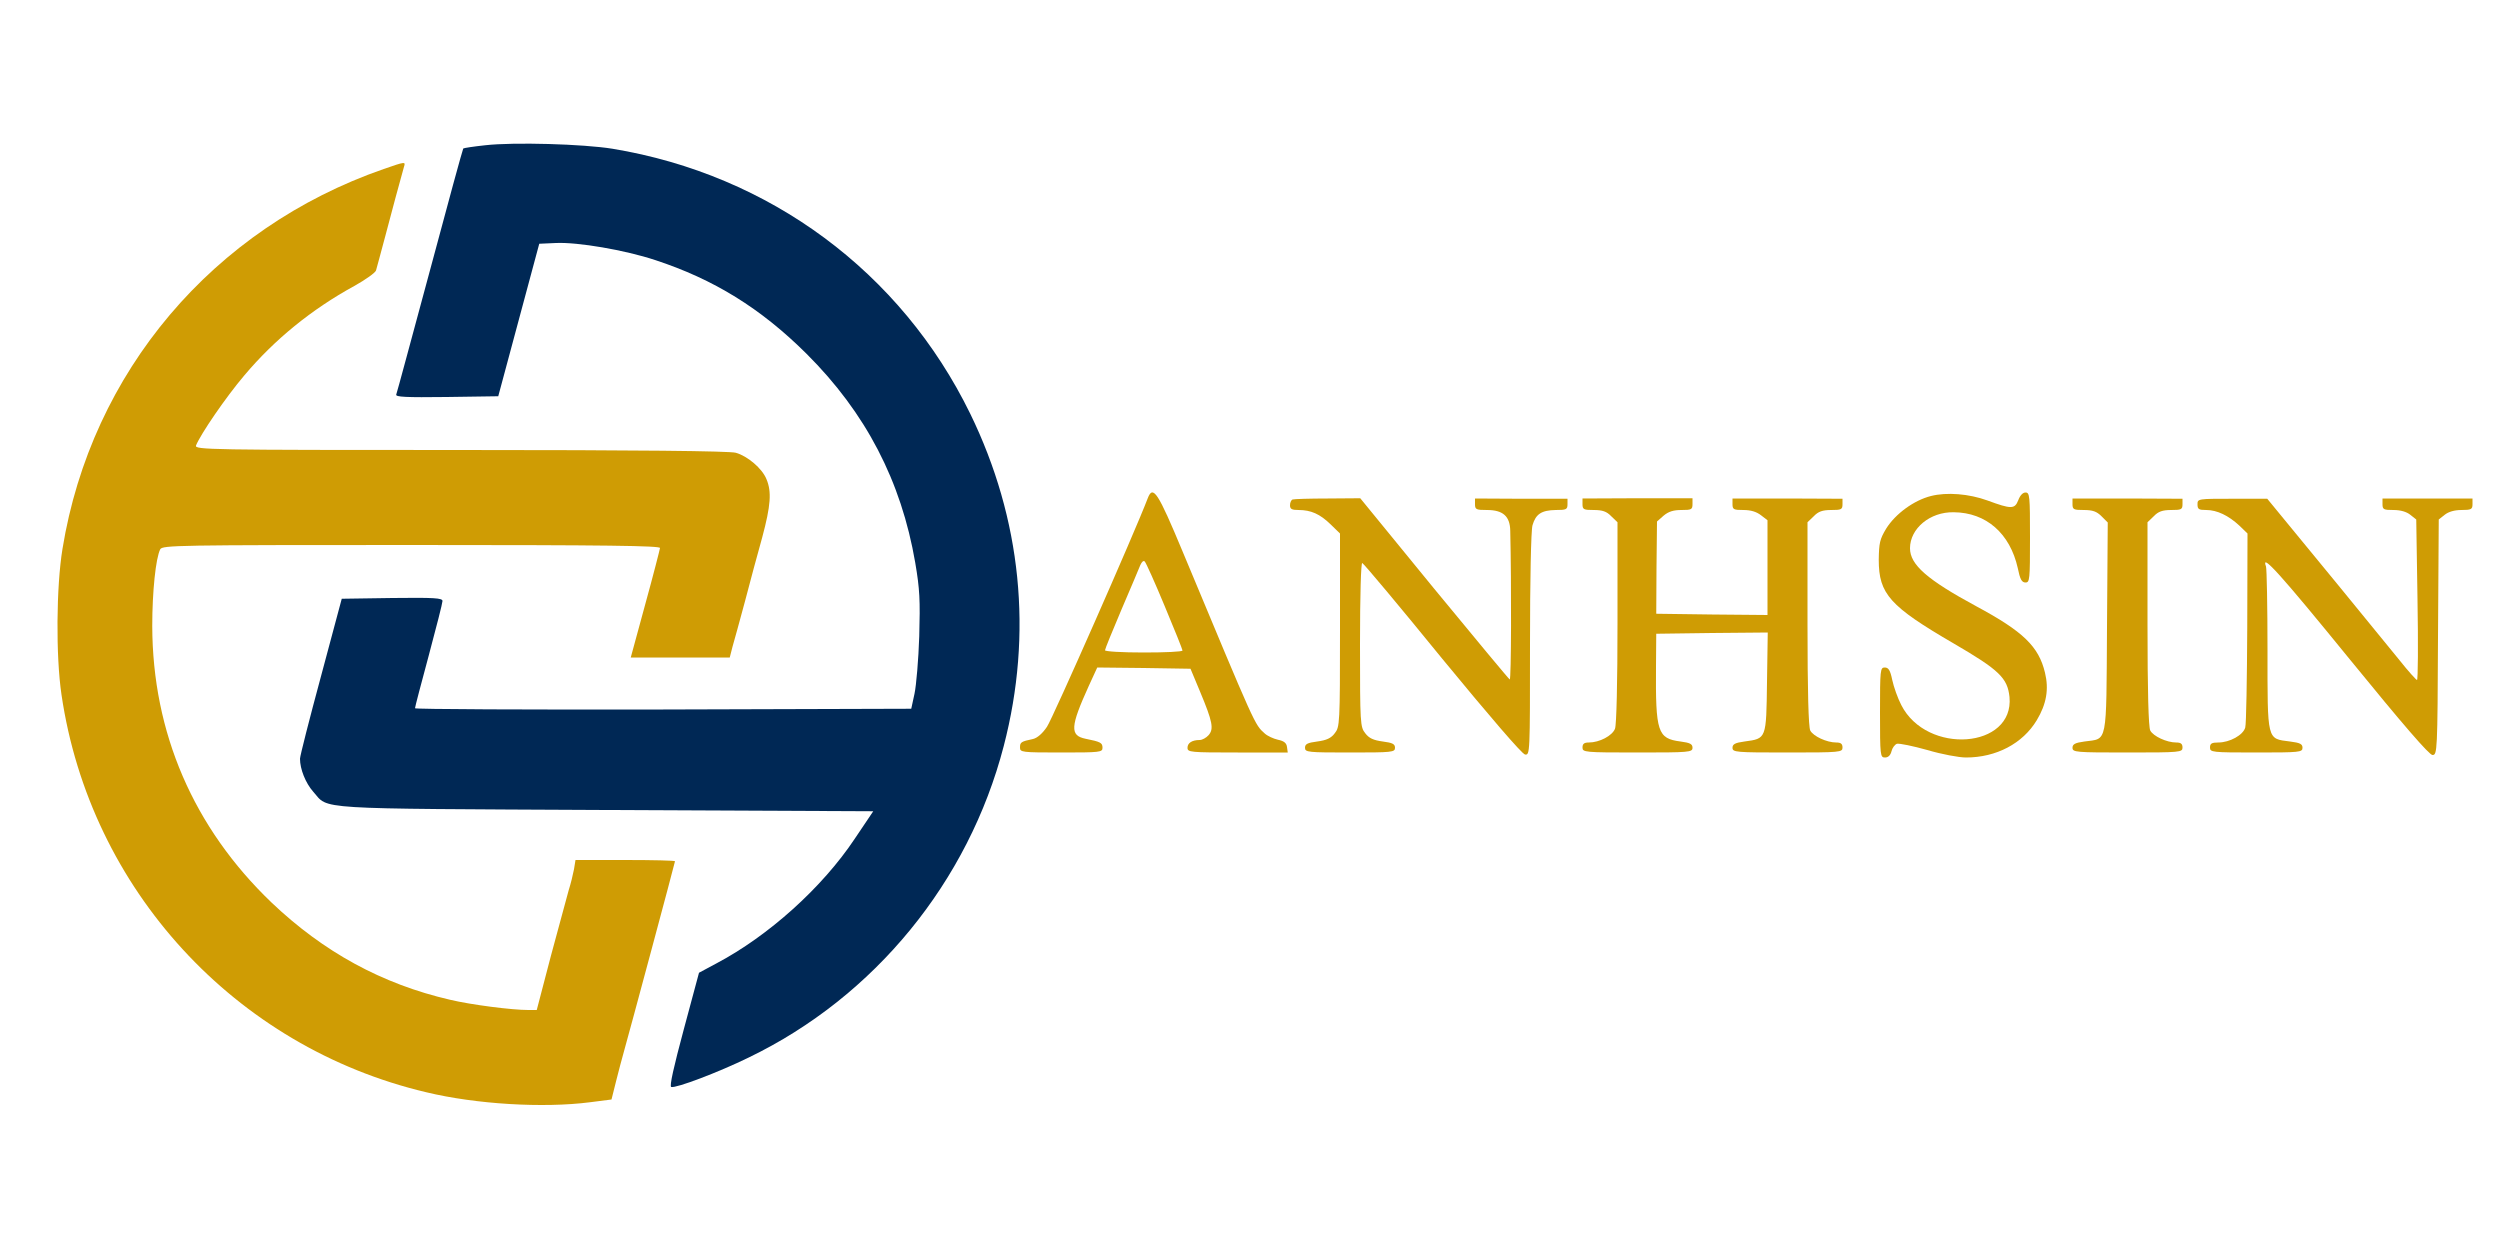<?xml version="1.0" standalone="no"?>
<!DOCTYPE svg PUBLIC "-//W3C//DTD SVG 20010904//EN"
 "http://www.w3.org/TR/2001/REC-SVG-20010904/DTD/svg10.dtd">
<svg version="1.0" xmlns="http://www.w3.org/2000/svg"
 width="1000pt" height="500pt" viewBox="0 0 1000 500"
 preserveAspectRatio="xMidYMid meet">

<g transform="translate(0,500) scale(0.1,-0.1)"
fill="#000000" stroke="none">
<path d="M1941 4419 c-47 -5 -86 -11 -88 -13 -2 -2 -62 -221 -133 -487 -72
-266 -132 -490 -135 -497 -4 -10 38 -12 202 -10 l206 3 82 305 82 305 67 3
c87 4 275 -28 396 -68 235 -77 423 -193 606 -375 237 -236 379 -509 435 -836
18 -106 20 -149 16 -294 -3 -93 -12 -197 -19 -230 l-13 -60 -992 -3 c-546 -1
-993 1 -993 5 0 5 25 100 55 211 30 112 55 210 55 218 0 12 -33 14 -201 12
l-202 -3 -83 -310 c-46 -170 -84 -319 -84 -330 0 -41 22 -97 53 -132 64 -72
-17 -67 1171 -73 l1069 -5 -74 -110 c-130 -195 -344 -388 -554 -499 l-69 -37
-61 -227 c-40 -149 -58 -228 -50 -230 20 -5 187 58 310 118 503 243 879 703
1020 1246 117 450 71 908 -134 1329 -277 567 -802 956 -1431 1060 -117 19
-395 27 -509 14z" fill="#002855"/>
<path d="M1535 4324 c-683 -237 -1170 -812 -1285 -1519 -25 -152 -27 -429 -4
-584 114 -777 693 -1409 1459 -1590 199 -48 468 -64 655 -40 l86 11 18 72 c10
39 24 94 32 121 21 74 204 755 204 760 0 3 -89 5 -199 5 l-199 0 -6 -37 c-4
-21 -13 -58 -21 -83 -7 -25 -39 -143 -71 -262 l-57 -218 -34 0 c-66 0 -229 21
-313 41 -272 63 -506 191 -714 389 -312 299 -476 679 -477 1106 0 138 14 272
32 307 9 16 67 17 1004 17 790 0 995 -3 995 -12 -1 -7 -27 -109 -59 -225 l-58
-213 198 0 198 0 11 43 c7 23 29 105 50 182 20 77 51 192 69 256 34 127 38
182 17 232 -17 43 -76 93 -123 106 -25 7 -390 11 -1102 11 -1008 0 -1063 1
-1057 18 18 45 119 193 193 280 121 144 270 265 440 358 45 25 84 53 87 62 3
9 19 71 37 137 27 103 57 214 75 278 7 21 5 21 -81 -9z" fill="#cf9c04" />
<path d="M4591 3007 c-50 -132 -381 -882 -403 -914 -18 -27 -39 -45 -56 -49
-48 -10 -52 -13 -52 -34 0 -19 6 -20 165 -20 156 0 165 1 165 19 0 20 -8 24
-68 36 -63 13 -61 48 13 211 l34 74 187 -2 186 -3 38 -91 c51 -122 56 -150 34
-175 -9 -10 -25 -19 -35 -19 -31 0 -49 -12 -49 -31 0 -18 10 -19 201 -19 l200
0 -3 22 c-2 16 -12 24 -36 29 -18 4 -42 15 -53 25 -41 37 -34 22 -329 729 -98
235 -118 267 -139 212z m68 -432 c39 -93 71 -173 71 -177 0 -5 -70 -8 -155 -8
-86 0 -155 4 -155 9 0 5 30 78 66 163 36 84 70 164 75 177 6 14 13 20 18 15 5
-5 41 -85 80 -179z" fill="#cf9c04" />
<path d="M7724 3016 c-68 -17 -142 -71 -179 -130 -26 -43 -29 -58 -30 -125 0
-137 44 -186 300 -335 182 -106 215 -138 223 -214 19 -207 -331 -233 -433 -32
-14 27 -30 72 -36 100 -8 39 -15 50 -30 50 -18 0 -19 -9 -19 -180 0 -173 1
-180 20 -180 13 0 22 9 26 25 3 13 13 27 22 30 10 2 64 -9 121 -25 57 -17 127
-30 155 -30 121 0 227 56 283 149 39 65 49 124 33 190 -25 105 -87 165 -275
266 -196 106 -265 166 -265 232 0 79 80 146 175 144 130 -1 225 -85 256 -223
9 -45 16 -58 31 -58 17 0 18 12 18 180 0 166 -1 180 -18 180 -11 0 -22 -12
-29 -31 -14 -36 -28 -36 -123 -1 -74 27 -163 34 -226 18z" fill="#cf9c04" />
<path d="M5170 3002 c-5 -2 -10 -12 -10 -23 0 -15 7 -19 34 -19 50 0 86 -16
129 -58 l37 -36 0 -387 c0 -374 -1 -387 -21 -412 -15 -20 -33 -28 -70 -33 -39
-5 -49 -10 -49 -25 0 -18 11 -19 180 -19 169 0 180 1 180 19 0 15 -10 20 -49
25 -37 5 -55 13 -70 33 -20 25 -21 38 -21 355 0 200 4 328 9 326 5 -1 150
-174 320 -383 190 -231 319 -381 331 -383 20 -3 20 3 20 440 0 254 4 457 10
477 13 45 36 60 93 61 42 0 47 2 47 23 l0 22 -185 0 -185 1 0 -23 c0 -21 5
-23 48 -23 64 0 92 -25 93 -83 5 -217 4 -597 -2 -595 -4 2 -140 166 -303 364
l-295 361 -130 -1 c-72 0 -135 -2 -141 -4z" fill="#cf9c04" />
<path d="M6330 2983 c0 -21 5 -23 45 -23 35 0 52 -6 70 -25 l25 -24 0 -400 c0
-241 -4 -410 -10 -426 -11 -28 -62 -55 -105 -55 -18 0 -25 -5 -25 -20 0 -19 7
-20 220 -20 208 0 220 1 220 19 0 15 -10 20 -48 25 -92 12 -100 37 -98 301 l1
130 223 3 223 2 -3 -199 c-3 -228 -2 -225 -90 -237 -38 -5 -48 -11 -48 -25 0
-18 12 -19 220 -19 213 0 220 1 220 20 0 15 -7 20 -25 20 -38 0 -92 25 -104
48 -7 14 -11 155 -11 427 l0 406 25 24 c18 19 35 25 70 25 40 0 45 2 45 23 l0
22 -220 1 -220 0 0 -23 c0 -21 5 -23 44 -23 29 0 52 -7 70 -21 l26 -20 0 -190
0 -189 -222 2 -223 3 1 185 2 184 26 23 c20 17 40 23 72 23 40 0 44 2 44 24
l0 23 -220 0 -220 -1 0 -23z" fill="#cf9c04" />
<path d="M8290 2983 c0 -21 5 -23 45 -23 36 0 52 -6 71 -25 l25 -25 -3 -419
c-3 -477 3 -444 -90 -457 -38 -5 -48 -11 -48 -25 0 -18 12 -19 220 -19 213 0
220 1 220 20 0 15 -7 20 -25 20 -38 0 -92 25 -104 48 -7 14 -11 155 -11 427
l0 406 25 24 c18 19 35 25 70 25 40 0 45 2 45 23 l0 22 -220 1 -220 0 0 -23z" fill="#cf9c04"  />
<path d="M8790 2983 c0 -20 5 -23 35 -23 43 0 89 -22 133 -63 l32 -31 -1 -375
c-1 -207 -4 -387 -8 -401 -8 -30 -62 -60 -108 -60 -26 0 -33 -4 -33 -20 0 -19
7 -20 185 -20 174 0 185 1 185 19 0 15 -10 20 -50 25 -93 12 -90 -1 -90 365 0
176 -3 326 -6 335 -22 58 58 -31 334 -370 216 -265 319 -384 332 -384 19 0 20
13 22 471 l3 471 24 19 c15 12 39 19 67 19 39 0 44 3 44 23 l0 23 -180 0 -180
0 0 -23 c0 -21 5 -23 44 -23 28 0 52 -7 67 -19 l24 -19 5 -321 c3 -177 2 -321
-2 -321 -3 0 -35 35 -69 78 -130 160 -376 460 -452 552 l-78 95 -140 0 c-137
0 -139 0 -139 -22z" fill="#cf9c04" />
</g>
</svg>
